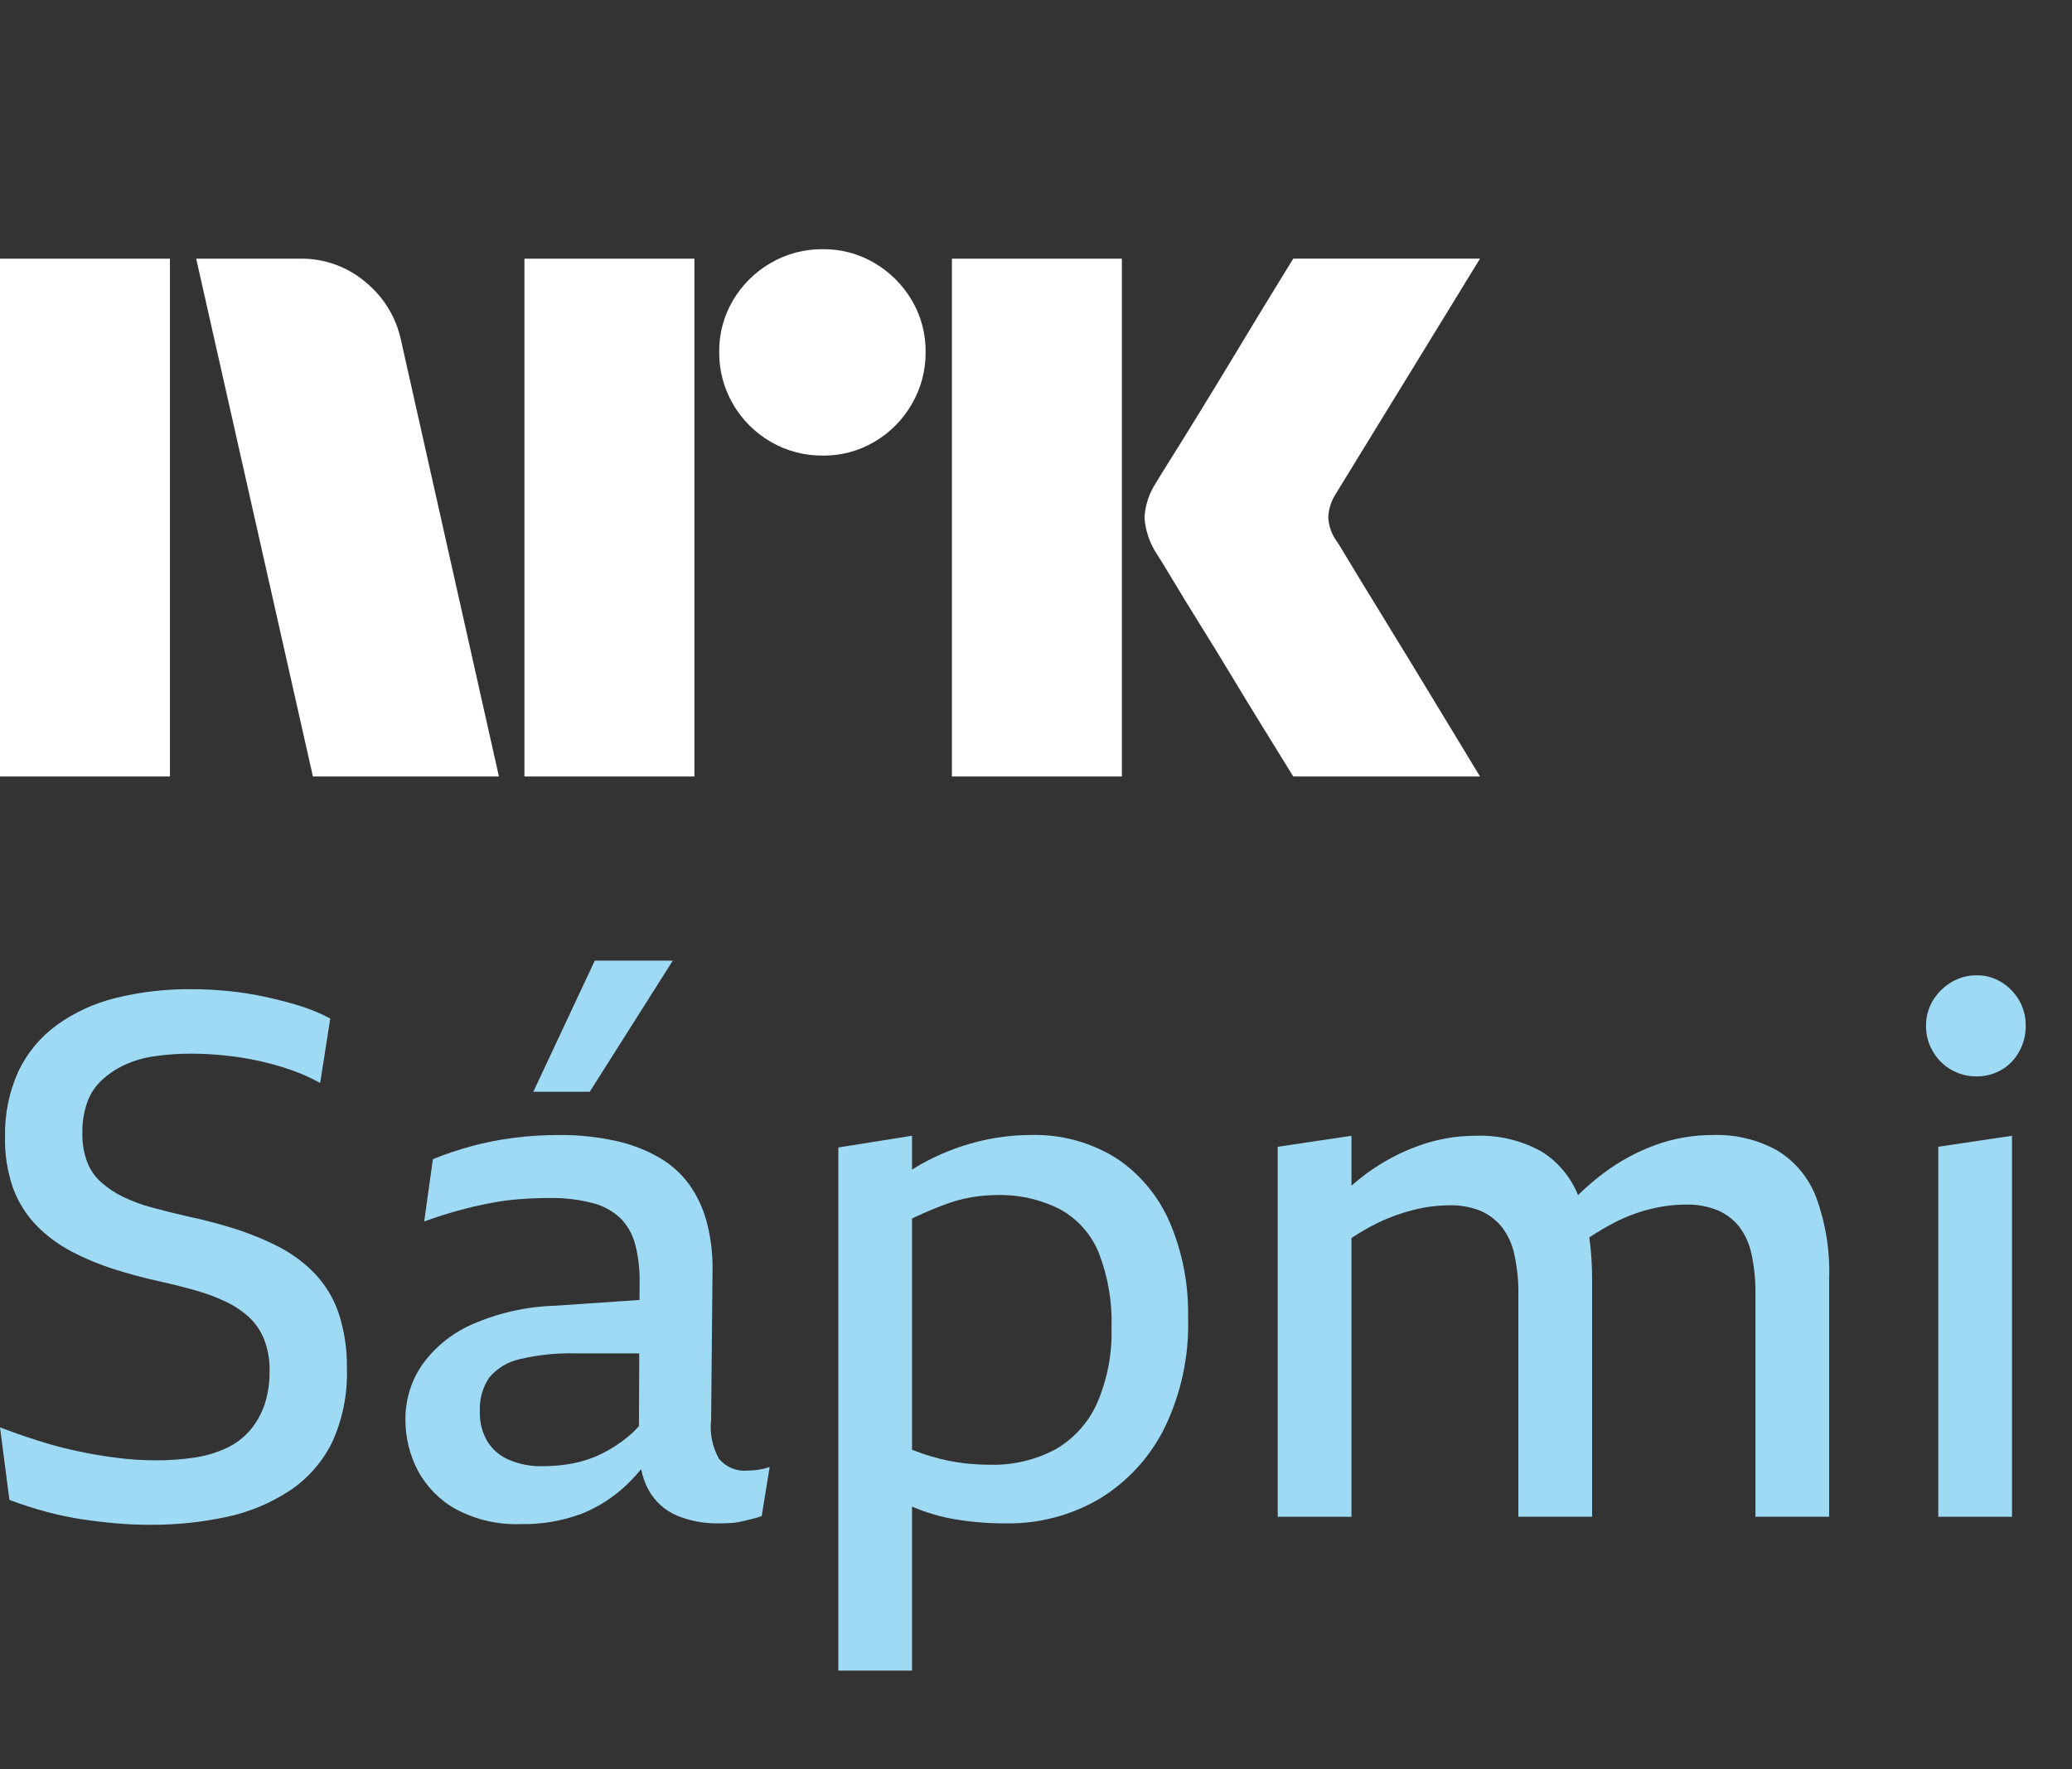 <svg width="48" height="41" viewBox="0 0 48 41" fill="none" xmlns="http://www.w3.org/2000/svg">
<rect x="0" y="0" width="48" height="41" fill="#333333" stroke="none"/>
<path d="M0 17.993V5.994H3.937V17.993H0ZM9.294 7.903L11.558 17.993H7.249L4.545 5.994H6.962C7.516 5.987 8.054 6.182 8.475 6.543C8.896 6.889 9.185 7.369 9.294 7.903ZM12.149 17.993V5.994H16.087V17.993H12.149ZM19.061 10.557C18.636 10.561 18.219 10.45 17.852 10.236C17.491 10.027 17.191 9.727 16.982 9.365C16.768 8.999 16.657 8.581 16.661 8.157C16.656 7.735 16.767 7.32 16.982 6.957C17.193 6.6 17.493 6.303 17.852 6.095C18.219 5.881 18.636 5.77 19.061 5.774C19.482 5.77 19.897 5.881 20.26 6.095C20.616 6.305 20.913 6.601 21.122 6.957C21.337 7.32 21.448 7.735 21.443 8.157C21.447 8.581 21.336 8.999 21.122 9.365C20.915 9.725 20.618 10.025 20.26 10.236C19.897 10.451 19.482 10.562 19.06 10.557H19.061ZM22.052 17.993V5.994H25.989V17.993H22.052ZM30.974 12.551C30.985 12.563 31.069 12.701 31.227 12.965C31.385 13.229 31.591 13.567 31.844 13.979C32.097 14.39 32.365 14.827 32.646 15.289C32.928 15.75 33.193 16.187 33.441 16.599C33.688 17.01 33.97 17.475 34.286 17.993H29.96C29.689 17.553 29.444 17.156 29.224 16.801C29.005 16.446 28.771 16.063 28.524 15.652C28.276 15.241 28.031 14.841 27.788 14.452C27.546 14.063 27.337 13.722 27.163 13.43C26.988 13.137 26.867 12.94 26.8 12.838C26.633 12.586 26.534 12.295 26.513 11.993C26.529 11.704 26.623 11.424 26.783 11.182C26.85 11.069 26.974 10.869 27.154 10.582C27.335 10.294 27.546 9.954 27.788 9.559C28.03 9.165 28.276 8.762 28.524 8.351C28.772 7.94 29.006 7.554 29.224 7.193C29.445 6.833 29.69 6.433 29.96 5.993H34.286L30.94 11.452C30.836 11.614 30.778 11.801 30.771 11.993C30.782 12.195 30.852 12.389 30.973 12.551H30.974Z" fill="white"/>
<path d="M7.291 29.51C7.047 29.258 6.764 29.049 6.454 28.89C6.128 28.723 5.789 28.584 5.441 28.474C5.083 28.361 4.715 28.265 4.336 28.185C4.045 28.117 3.774 28.05 3.524 27.982C3.293 27.922 3.069 27.839 2.854 27.735C2.669 27.647 2.497 27.532 2.343 27.396C2.199 27.266 2.086 27.103 2.017 26.921C1.939 26.706 1.903 26.478 1.908 26.25C1.904 26.013 1.941 25.777 2.017 25.554C2.085 25.356 2.2 25.178 2.352 25.036C2.508 24.89 2.686 24.77 2.879 24.68C3.1 24.578 3.334 24.509 3.574 24.476C3.859 24.434 4.148 24.415 4.436 24.416C4.699 24.417 4.962 24.431 5.223 24.459C5.487 24.486 5.75 24.529 6.01 24.586C6.262 24.642 6.511 24.712 6.755 24.798C6.984 24.878 7.205 24.977 7.417 25.095L7.651 23.601C7.413 23.475 7.163 23.373 6.906 23.296C6.643 23.217 6.378 23.149 6.111 23.092C5.84 23.035 5.566 22.992 5.29 22.965C5.011 22.936 4.727 22.922 4.436 22.922C3.844 22.916 3.254 22.984 2.678 23.126C2.188 23.246 1.725 23.459 1.314 23.754C0.935 24.03 0.63 24.398 0.427 24.823C0.21 25.302 0.104 25.825 0.117 26.352C0.107 26.759 0.173 27.165 0.309 27.548C0.429 27.87 0.615 28.162 0.853 28.406C1.09 28.645 1.361 28.845 1.657 29C1.971 29.165 2.299 29.301 2.637 29.408C2.988 29.521 3.348 29.617 3.717 29.697C4.018 29.764 4.297 29.835 4.554 29.909C4.793 29.976 5.025 30.064 5.248 30.172C5.441 30.264 5.618 30.384 5.776 30.529C5.926 30.671 6.043 30.845 6.119 31.038C6.208 31.271 6.251 31.519 6.245 31.768C6.249 32.033 6.21 32.297 6.128 32.549C6.054 32.767 5.941 32.968 5.793 33.143C5.644 33.316 5.462 33.454 5.257 33.55C5.026 33.659 4.78 33.733 4.529 33.772C4.221 33.819 3.911 33.842 3.6 33.839C3.297 33.839 2.995 33.819 2.696 33.78C2.383 33.74 2.07 33.687 1.758 33.618C1.45 33.552 1.145 33.47 0.846 33.372C0.549 33.277 0.268 33.178 0 33.075L0.218 34.756C0.503 34.864 0.794 34.958 1.088 35.036C1.356 35.107 1.627 35.164 1.9 35.206C2.162 35.245 2.425 35.276 2.687 35.299C2.95 35.322 3.215 35.334 3.482 35.333C4.082 35.337 4.68 35.274 5.266 35.147C5.784 35.036 6.278 34.829 6.722 34.535C7.136 34.257 7.471 33.874 7.693 33.423C7.938 32.889 8.055 32.305 8.036 31.717C8.045 31.279 7.98 30.842 7.844 30.426C7.727 30.084 7.538 29.771 7.291 29.51Z" fill="#9FDAF5"/>
<path d="M17.311 34.077C17.189 34.089 17.066 34.07 16.952 34.022C16.838 33.975 16.737 33.901 16.658 33.806C16.503 33.533 16.438 33.218 16.474 32.906L16.507 29.408C16.511 29.041 16.466 28.676 16.373 28.321C16.292 28.01 16.156 27.717 15.972 27.455C15.785 27.199 15.549 26.985 15.277 26.827C14.961 26.645 14.619 26.514 14.264 26.437C13.83 26.342 13.386 26.296 12.941 26.301C12.589 26.301 12.236 26.323 11.886 26.369C11.556 26.411 11.229 26.476 10.907 26.564C10.608 26.646 10.315 26.745 10.028 26.861L9.827 28.304C10.106 28.203 10.371 28.118 10.622 28.05C10.873 27.982 11.116 27.925 11.351 27.88C11.58 27.835 11.812 27.804 12.046 27.787C12.274 27.77 12.5 27.761 12.723 27.761C13.065 27.754 13.406 27.794 13.736 27.88C13.978 27.941 14.2 28.064 14.381 28.237C14.543 28.405 14.658 28.612 14.716 28.84C14.788 29.119 14.821 29.408 14.817 29.697L14.815 30.123L12.858 30.257C12.189 30.276 11.529 30.426 10.916 30.698C10.457 30.902 10.06 31.228 9.769 31.641C9.521 32.008 9.39 32.444 9.392 32.889C9.389 33.306 9.49 33.718 9.685 34.086C9.89 34.464 10.198 34.773 10.572 34.977C11.029 35.218 11.54 35.335 12.054 35.317C12.536 35.328 13.016 35.247 13.469 35.079C13.86 34.924 14.219 34.693 14.524 34.4C14.64 34.288 14.75 34.169 14.853 34.044C14.886 34.22 14.947 34.389 15.035 34.545C15.184 34.804 15.413 35.007 15.687 35.122C15.99 35.245 16.315 35.306 16.642 35.3C16.742 35.3 16.84 35.297 16.934 35.292C17.028 35.286 17.12 35.272 17.211 35.249C17.3 35.226 17.381 35.207 17.454 35.19C17.519 35.175 17.584 35.155 17.646 35.13L17.83 33.993C17.738 34.025 17.643 34.048 17.546 34.061C17.468 34.071 17.39 34.077 17.311 34.077ZM14.523 33.313C14.342 33.459 14.145 33.584 13.937 33.687C13.73 33.789 13.511 33.863 13.284 33.908C13.05 33.953 12.812 33.976 12.573 33.975C12.3 33.983 12.029 33.931 11.778 33.822C11.573 33.733 11.401 33.582 11.284 33.39C11.168 33.186 11.11 32.954 11.116 32.719C11.1 32.436 11.177 32.155 11.334 31.921C11.516 31.705 11.763 31.556 12.037 31.496C12.465 31.394 12.904 31.349 13.343 31.361H14.809L14.802 33.046C14.717 33.143 14.623 33.232 14.523 33.313Z" fill="#9FDAF5"/>
<path d="M15.586 22.26H13.779L12.355 25.299H13.662L15.586 22.26Z" fill="#9FDAF5"/>
<path d="M25.858 26.836C25.257 26.463 24.562 26.277 23.857 26.301C23.439 26.303 23.023 26.357 22.619 26.462C22.181 26.575 21.759 26.743 21.363 26.963C21.284 27.006 21.206 27.054 21.128 27.103V26.318L19.421 26.59V38.712H21.128V34.911C21.14 34.916 21.15 34.921 21.162 34.926C21.471 35.056 21.794 35.15 22.125 35.206C22.515 35.271 22.91 35.303 23.305 35.3C24.059 35.313 24.802 35.119 25.456 34.739C26.099 34.353 26.621 33.791 26.963 33.118C27.358 32.315 27.551 31.425 27.523 30.529C27.539 29.77 27.394 29.017 27.097 28.321C26.835 27.715 26.404 27.198 25.858 26.836ZM25.415 32.515C25.213 32.966 24.876 33.34 24.452 33.584C23.98 33.835 23.452 33.958 22.92 33.941C22.665 33.941 22.41 33.922 22.158 33.882C21.894 33.839 21.633 33.774 21.38 33.687C21.299 33.658 21.212 33.626 21.128 33.595V28.237C21.151 28.226 21.174 28.213 21.196 28.203C21.441 28.089 21.67 27.993 21.882 27.914C22.083 27.837 22.29 27.781 22.502 27.744C22.689 27.711 22.88 27.694 23.07 27.693C23.587 27.675 24.099 27.789 24.561 28.024C24.965 28.247 25.281 28.603 25.456 29.034C25.669 29.585 25.769 30.174 25.75 30.766C25.767 31.367 25.653 31.964 25.415 32.515Z" fill="#9FDAF5"/>
<path d="M41.169 26.657C40.712 26.406 40.198 26.283 39.679 26.301C39.228 26.3 38.781 26.377 38.356 26.53C37.925 26.687 37.519 26.907 37.151 27.183C36.942 27.34 36.744 27.51 36.557 27.693C36.385 27.268 36.083 26.91 35.694 26.674C35.232 26.422 34.712 26.299 34.187 26.318C33.739 26.318 33.295 26.395 32.873 26.547C32.44 26.701 32.031 26.919 31.659 27.192C31.539 27.28 31.422 27.375 31.308 27.475V26.319L29.6 26.574V35.148H31.308V28.688C31.509 28.554 31.718 28.434 31.935 28.329C32.201 28.201 32.479 28.102 32.764 28.032C33.027 27.966 33.297 27.932 33.568 27.93C33.816 27.922 34.064 27.966 34.296 28.057C34.488 28.14 34.657 28.268 34.79 28.431C34.935 28.62 35.036 28.841 35.083 29.076C35.148 29.38 35.179 29.69 35.175 30.001V35.146H36.883V29.645C36.884 29.32 36.862 28.995 36.818 28.674C37.012 28.545 37.212 28.427 37.419 28.32C37.68 28.187 37.955 28.084 38.239 28.015C38.508 27.948 38.783 27.914 39.059 27.913C39.305 27.907 39.55 27.95 39.779 28.04C39.975 28.121 40.147 28.249 40.282 28.414C40.427 28.603 40.528 28.824 40.575 29.059C40.64 29.363 40.671 29.673 40.667 29.984V35.146H42.374V29.628C42.396 28.986 42.294 28.346 42.073 27.743C41.899 27.289 41.581 26.907 41.169 26.657Z" fill="#9FDAF5"/>
<path d="M44.903 35.147H46.61V26.318L44.903 26.573V35.147Z" fill="#9FDAF5"/>
<path d="M46.778 23.185C46.678 23.011 46.537 22.865 46.368 22.761C46.194 22.653 45.994 22.597 45.79 22.6C45.584 22.598 45.381 22.654 45.204 22.761C45.029 22.864 44.883 23.01 44.777 23.185C44.671 23.361 44.616 23.564 44.618 23.771C44.616 23.98 44.671 24.186 44.777 24.365C44.879 24.543 45.027 24.69 45.204 24.79C45.383 24.892 45.585 24.945 45.79 24.943C45.993 24.945 46.192 24.892 46.368 24.79C46.54 24.689 46.682 24.542 46.778 24.365C46.878 24.184 46.93 23.979 46.928 23.771C46.931 23.566 46.879 23.363 46.778 23.185Z" fill="#9FDAF5"/>
</svg>
